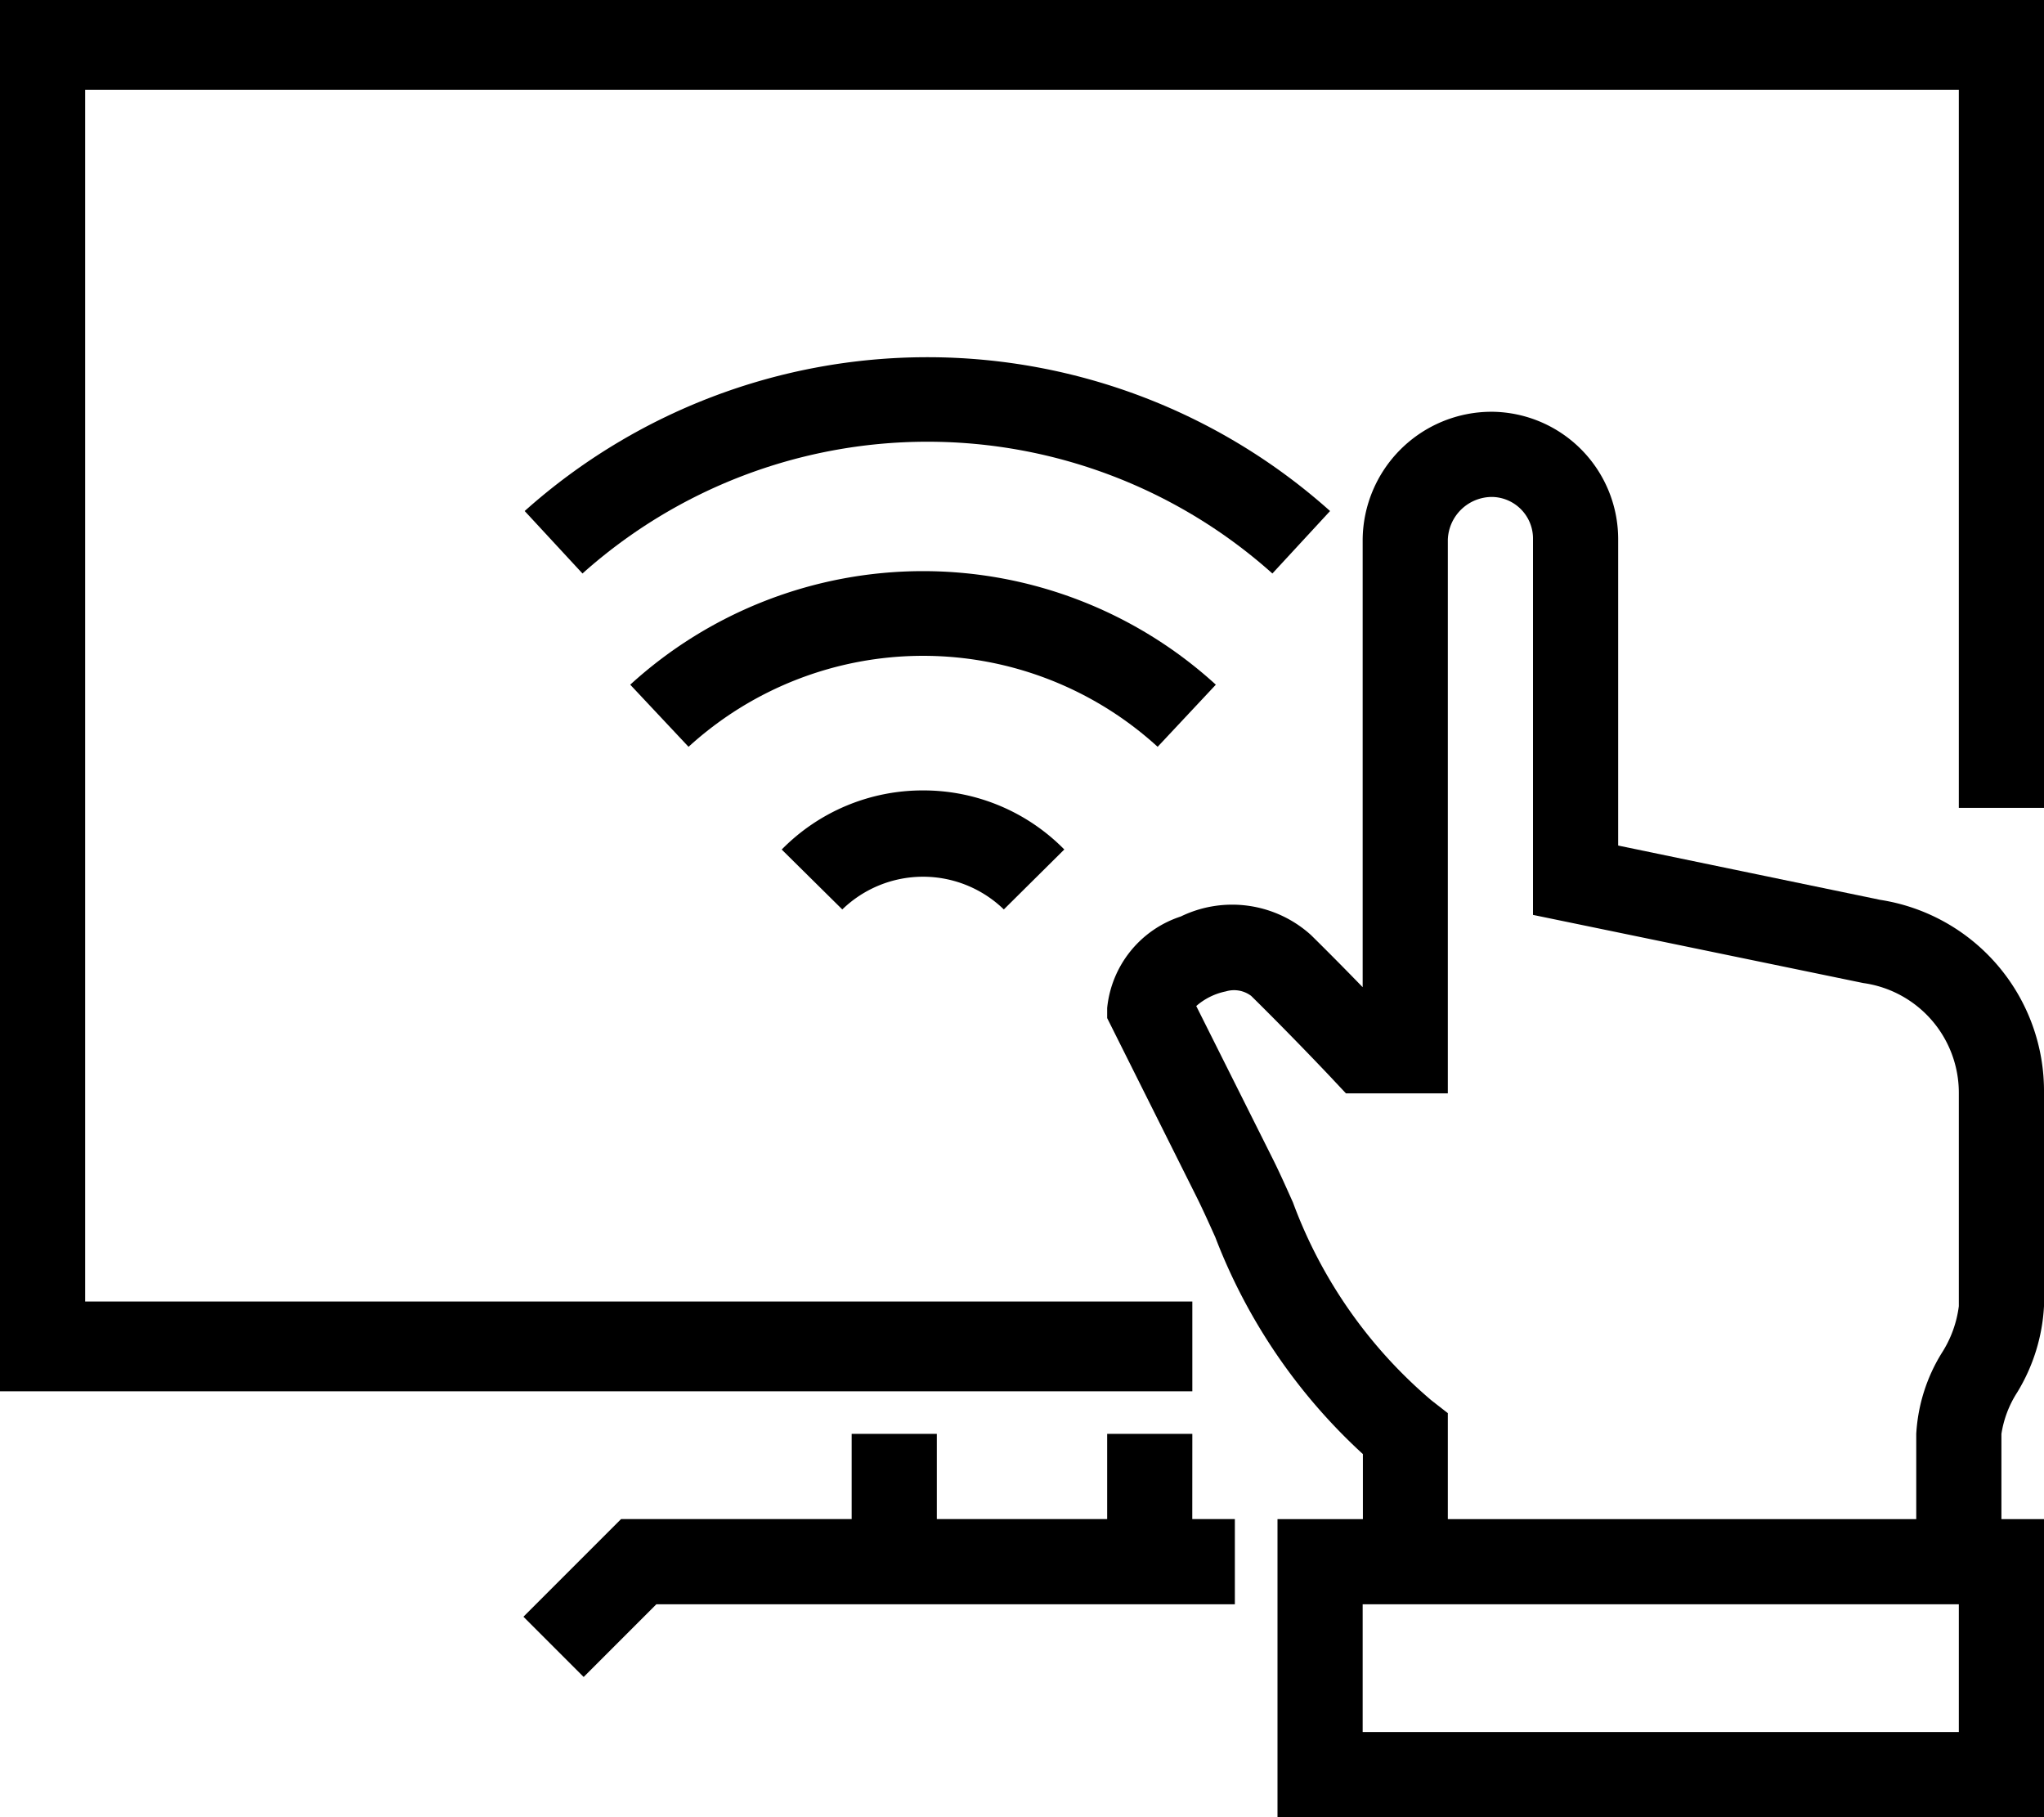 <svg xmlns="http://www.w3.org/2000/svg" width="36" height="32" viewBox="0 0 36 32">
  <g id="icon_footer_remote" transform="translate(-165 30.323)">
    <path id="패스_846" data-name="패스 846" d="M229.615,49.595,225,48.639V43.25A2.244,2.244,0,0,0,222.787,41h-.019a2.271,2.271,0,0,0-2.268,2.25v7.883c-.257-.265-.576-.589-.91-.918a2.069,2.069,0,0,0-2.293-.327A1.893,1.893,0,0,0,216,51.5v.177l1.579,3.158c.106.213.212.449.325.7a10.057,10.057,0,0,0,2.6,3.82V60.5H219v5.25h13.5V60.5h-.75V59a1.877,1.877,0,0,1,.279-.733,3.237,3.237,0,0,0,.471-1.517V53A3.407,3.407,0,0,0,229.615,49.595ZM231,64.25H220.5V62H231Zm-9-3.75V58.634l-.289-.225a8.371,8.371,0,0,1-2.439-3.486c-.122-.272-.236-.528-.351-.758l-1.352-2.7a1.132,1.132,0,0,1,.522-.258.5.5,0,0,1,.446.08c.761.75,1.444,1.475,1.447,1.48l.222.236H222V43.25a.78.78,0,0,1,.777-.75.733.733,0,0,1,.723.75V49.86l5.816,1.2A1.952,1.952,0,0,1,231,53v3.75a1.983,1.983,0,0,1-.3.824A3.024,3.024,0,0,0,230.25,59v1.5Z" transform="translate(-31.5 -64.072)"/>
    <path id="패스_847" data-name="패스 847" d="M190,33V57.5h21V55.919H191.5V34.581h33V47.226H226V33Z" transform="translate(-25 -63.323)"/>
    <path id="패스_848" data-name="패스 848" d="M214.073,65h-1.5v1.5h-3V65h-1.5v1.5h-4.061l-1.72,1.72,1.061,1.061,1.28-1.28h10.189V66.5h-.75Z" transform="translate(-28.073 -70.073)"/>
    <path id="패스_849" data-name="패스 849" d="M215.114,47.829a7.65,7.65,0,0,0-10.314,0l1.027,1.094a6.127,6.127,0,0,1,8.262,0Z" transform="translate(-28.7 -66.095)"/>
    <path id="패스_850" data-name="패스 850" d="M208.358,51.824l1.067,1.055a2.044,2.044,0,0,1,2.845,0l1.065-1.056a3.479,3.479,0,0,0-2.488-1.04h0A3.478,3.478,0,0,0,208.358,51.824Z" transform="translate(-29.59 -67.187)"/>
    <path id="패스_851" data-name="패스 851" d="M215.49,44.823l1.016-1.1a10.64,10.64,0,0,0-14.185,0l1.018,1.1A9.114,9.114,0,0,1,215.49,44.823Z" transform="translate(-28.08 -65.047)"/>
  </g>
</svg>
